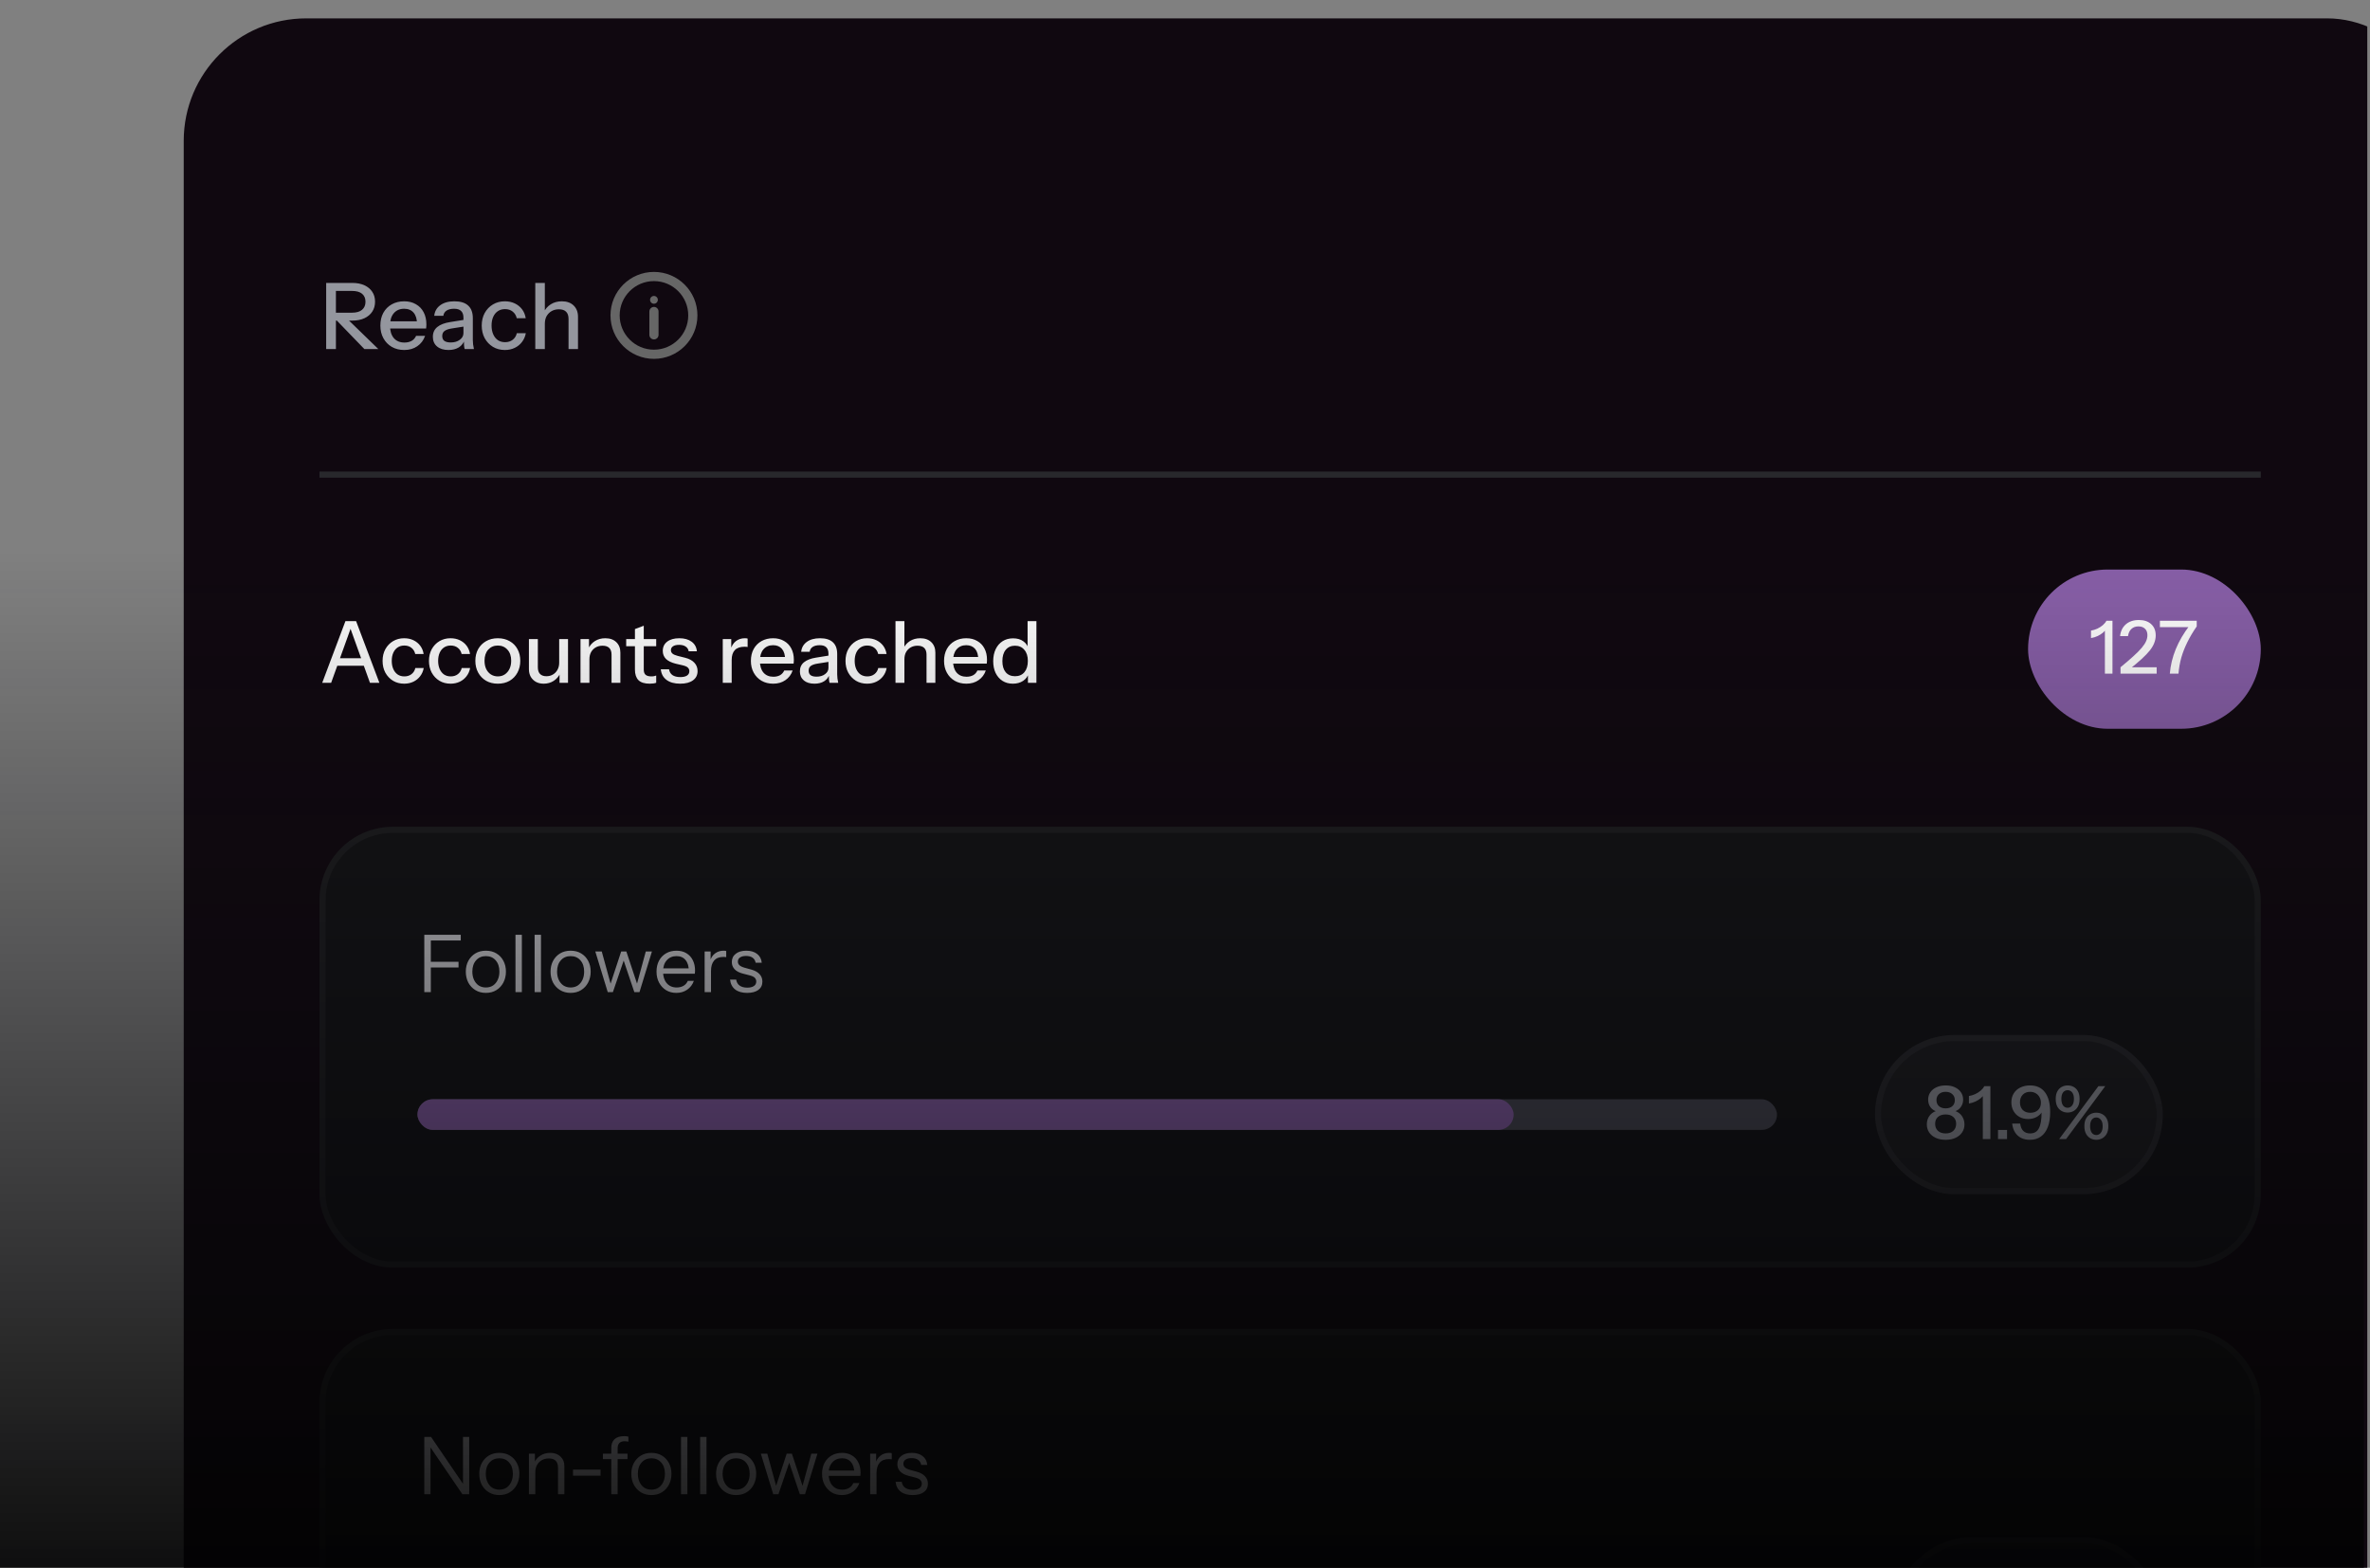 <svg width="387" height="256" viewBox="0 0 387 256" fill="none" xmlns="http://www.w3.org/2000/svg">
<rect x="0" y="0" width="387" height="256" fill="#808080" stroke="none"/>
<g clip-path="url(#clip0_613_1124)">
<g clip-path="url(#clip1_613_1124)">
<rect x="30" y="3" width="370" height="315" rx="20" fill="#100810"/>
<path d="M53.261 57V46.2H57.522C58.301 46.2 58.967 46.33 59.517 46.59C60.066 46.84 60.492 47.195 60.791 47.655C61.092 48.105 61.242 48.64 61.242 49.26C61.242 49.88 61.092 50.42 60.791 50.88C60.492 51.34 60.066 51.7 59.517 51.96C58.967 52.22 58.301 52.35 57.522 52.35H54.462V51.06H57.477C58.197 51.06 58.742 50.905 59.111 50.595C59.492 50.275 59.681 49.835 59.681 49.275C59.681 48.715 59.496 48.28 59.127 47.97C58.757 47.66 58.206 47.505 57.477 47.505H54.852V57H53.261ZM59.502 57L54.236 51.555H56.172L61.782 57H59.502ZM66.01 57.15C65.24 57.15 64.56 56.98 63.97 56.64C63.39 56.3 62.935 55.83 62.605 55.23C62.275 54.63 62.11 53.94 62.11 53.16C62.11 52.37 62.27 51.68 62.59 51.09C62.92 50.49 63.38 50.025 63.97 49.695C64.56 49.365 65.235 49.2 65.995 49.2C66.735 49.2 67.375 49.36 67.915 49.68C68.465 49.99 68.885 50.425 69.175 50.985C69.475 51.545 69.625 52.21 69.625 52.98C69.625 53.1 69.62 53.215 69.61 53.325C69.61 53.425 69.6 53.53 69.58 53.64H63.16V52.47H68.485L68.095 52.935C68.095 52.115 67.91 51.49 67.54 51.06C67.17 50.63 66.655 50.415 65.995 50.415C65.285 50.415 64.72 50.66 64.3 51.15C63.89 51.63 63.685 52.3 63.685 53.16C63.685 54.03 63.89 54.71 64.3 55.2C64.72 55.69 65.3 55.935 66.04 55.935C66.49 55.935 66.88 55.845 67.21 55.665C67.54 55.475 67.785 55.2 67.945 54.84H69.415C69.165 55.56 68.74 56.125 68.14 56.535C67.55 56.945 66.84 57.15 66.01 57.15ZM75.873 57C75.823 56.81 75.788 56.6 75.768 56.37C75.758 56.14 75.753 55.86 75.753 55.53H75.678V51.885C75.678 51.395 75.553 51.03 75.303 50.79C75.063 50.54 74.678 50.415 74.148 50.415C73.638 50.415 73.228 50.515 72.918 50.715C72.618 50.915 72.443 51.2 72.393 51.57H70.908C70.978 50.85 71.303 50.275 71.883 49.845C72.463 49.415 73.238 49.2 74.208 49.2C75.208 49.2 75.958 49.435 76.458 49.905C76.958 50.365 77.208 51.045 77.208 51.945V55.53C77.208 55.76 77.223 55.995 77.253 56.235C77.283 56.475 77.328 56.73 77.388 57H75.873ZM73.233 57.15C72.453 57.15 71.833 56.96 71.373 56.58C70.913 56.19 70.683 55.665 70.683 55.005C70.683 54.325 70.923 53.79 71.403 53.4C71.893 53 72.593 52.73 73.503 52.59L76.023 52.185V53.28L73.743 53.64C73.233 53.72 72.848 53.855 72.588 54.045C72.338 54.235 72.213 54.51 72.213 54.87C72.213 55.22 72.328 55.485 72.558 55.665C72.798 55.835 73.143 55.92 73.593 55.92C74.193 55.92 74.688 55.775 75.078 55.485C75.478 55.195 75.678 54.83 75.678 54.39L75.873 55.5C75.693 56.03 75.373 56.44 74.913 56.73C74.453 57.01 73.893 57.15 73.233 57.15ZM82.442 57.15C81.713 57.15 81.062 56.98 80.493 56.64C79.922 56.29 79.472 55.815 79.142 55.215C78.823 54.615 78.662 53.93 78.662 53.16C78.662 52.39 78.823 51.71 79.142 51.12C79.472 50.52 79.922 50.05 80.493 49.71C81.062 49.37 81.707 49.2 82.427 49.2C83.037 49.2 83.582 49.315 84.062 49.545C84.543 49.775 84.938 50.095 85.248 50.505C85.558 50.915 85.757 51.4 85.847 51.96H84.377C84.278 51.51 84.058 51.15 83.718 50.88C83.388 50.61 82.968 50.475 82.457 50.475C82.017 50.475 81.632 50.585 81.302 50.805C80.972 51.025 80.718 51.335 80.537 51.735C80.358 52.135 80.267 52.61 80.267 53.16C80.267 53.7 80.358 54.175 80.537 54.585C80.718 54.995 80.972 55.315 81.302 55.545C81.632 55.765 82.022 55.875 82.472 55.875C82.963 55.875 83.377 55.745 83.718 55.485C84.067 55.215 84.293 54.855 84.392 54.405H85.862C85.763 54.955 85.552 55.435 85.233 55.845C84.922 56.255 84.528 56.575 84.047 56.805C83.567 57.035 83.032 57.15 82.442 57.15ZM87.407 57V46.2H88.967V57H87.407ZM92.837 57V52.08C92.837 51.55 92.702 51.155 92.432 50.895C92.172 50.635 91.782 50.505 91.262 50.505C90.812 50.505 90.412 50.605 90.062 50.805C89.722 51.005 89.452 51.28 89.252 51.63C89.062 51.98 88.967 52.395 88.967 52.875L88.772 51.045C89.022 50.475 89.407 50.025 89.927 49.695C90.447 49.365 91.052 49.2 91.742 49.2C92.562 49.2 93.207 49.43 93.677 49.89C94.147 50.35 94.382 50.96 94.382 51.72V57H92.837Z" fill="#94969E"/>
<g clip-path="url(#clip2_613_1124)">
<path d="M106.785 57.849C110.291 57.849 113.134 55.006 113.134 51.5C113.134 47.993 110.291 45.151 106.785 45.151C103.279 45.151 100.436 47.993 100.436 51.5C100.436 55.006 103.279 57.849 106.785 57.849Z" stroke="#666666" stroke-width="1.5"/>
<path d="M106.786 54.675V50.865" stroke="#666666" stroke-width="1.5" stroke-linecap="round"/>
<path d="M106.785 48.326C107.135 48.326 107.419 48.61 107.419 48.961C107.419 49.311 107.135 49.595 106.785 49.595C106.434 49.595 106.15 49.311 106.15 48.961C106.15 48.61 106.434 48.326 106.785 48.326Z" fill="#666666"/>
</g>
<line x1="52.166" y1="77.5" x2="369.167" y2="77.5" stroke="#28282C"/>
<path d="M52.614 111.5L56.408 101.42H57.697L54.071 111.5H52.614ZM60.413 111.5L56.786 101.42H58.145L61.953 111.5H60.413ZM54.532 107.482H59.937V108.714H54.532V107.482ZM66 111.64C65.319 111.64 64.712 111.481 64.18 111.164C63.648 110.837 63.228 110.394 62.92 109.834C62.622 109.274 62.472 108.635 62.472 107.916C62.472 107.197 62.622 106.563 62.92 106.012C63.228 105.452 63.648 105.013 64.18 104.696C64.712 104.379 65.314 104.22 65.986 104.22C66.556 104.22 67.064 104.327 67.512 104.542C67.96 104.757 68.329 105.055 68.618 105.438C68.908 105.821 69.094 106.273 69.178 106.796H67.806C67.713 106.376 67.508 106.04 67.19 105.788C66.882 105.536 66.49 105.41 66.014 105.41C65.604 105.41 65.244 105.513 64.936 105.718C64.628 105.923 64.39 106.213 64.222 106.586C64.054 106.959 63.97 107.403 63.97 107.916C63.97 108.42 64.054 108.863 64.222 109.246C64.39 109.629 64.628 109.927 64.936 110.142C65.244 110.347 65.608 110.45 66.028 110.45C66.486 110.45 66.873 110.329 67.19 110.086C67.517 109.834 67.727 109.498 67.82 109.078H69.192C69.099 109.591 68.903 110.039 68.604 110.422C68.315 110.805 67.946 111.103 67.498 111.318C67.05 111.533 66.551 111.64 66 111.64ZM73.575 111.64C72.893 111.64 72.287 111.481 71.754 111.164C71.222 110.837 70.802 110.394 70.495 109.834C70.196 109.274 70.046 108.635 70.046 107.916C70.046 107.197 70.196 106.563 70.495 106.012C70.802 105.452 71.222 105.013 71.754 104.696C72.287 104.379 72.888 104.22 73.561 104.22C74.13 104.22 74.638 104.327 75.087 104.542C75.534 104.757 75.903 105.055 76.192 105.438C76.482 105.821 76.668 106.273 76.752 106.796H75.38C75.287 106.376 75.082 106.04 74.764 105.788C74.457 105.536 74.064 105.41 73.588 105.41C73.178 105.41 72.819 105.513 72.51 105.718C72.203 105.923 71.965 106.213 71.796 106.586C71.629 106.959 71.544 107.403 71.544 107.916C71.544 108.42 71.629 108.863 71.796 109.246C71.965 109.629 72.203 109.927 72.51 110.142C72.819 110.347 73.183 110.45 73.603 110.45C74.06 110.45 74.447 110.329 74.764 110.086C75.091 109.834 75.301 109.498 75.394 109.078H76.766C76.673 109.591 76.477 110.039 76.178 110.422C75.889 110.805 75.52 111.103 75.073 111.318C74.624 111.533 74.125 111.64 73.575 111.64ZM81.289 111.64C80.561 111.64 79.921 111.481 79.371 111.164C78.82 110.837 78.391 110.394 78.083 109.834C77.775 109.265 77.621 108.621 77.621 107.902C77.621 107.174 77.775 106.535 78.083 105.984C78.4 105.433 78.829 105.004 79.371 104.696C79.921 104.379 80.561 104.22 81.289 104.22C82.026 104.22 82.67 104.379 83.221 104.696C83.771 105.004 84.196 105.433 84.495 105.984C84.803 106.535 84.957 107.174 84.957 107.902C84.957 108.621 84.803 109.265 84.495 109.834C84.196 110.394 83.771 110.837 83.221 111.164C82.67 111.481 82.026 111.64 81.289 111.64ZM81.289 110.45C81.727 110.45 82.105 110.343 82.423 110.128C82.749 109.913 83.006 109.615 83.193 109.232C83.379 108.849 83.473 108.401 83.473 107.888C83.473 107.123 83.267 106.521 82.857 106.082C82.455 105.634 81.933 105.41 81.289 105.41C80.654 105.41 80.131 105.634 79.721 106.082C79.319 106.53 79.119 107.132 79.119 107.888C79.119 108.401 79.207 108.849 79.385 109.232C79.571 109.615 79.828 109.913 80.155 110.128C80.491 110.343 80.869 110.45 81.289 110.45ZM88.776 111.64C88.3 111.64 87.88 111.542 87.516 111.346C87.152 111.141 86.868 110.861 86.662 110.506C86.466 110.151 86.368 109.745 86.368 109.288V104.36H87.824V108.952C87.824 109.447 87.945 109.815 88.188 110.058C88.431 110.301 88.776 110.422 89.224 110.422C89.626 110.422 89.98 110.329 90.288 110.142C90.606 109.955 90.853 109.699 91.03 109.372C91.217 109.036 91.31 108.649 91.31 108.21L91.492 109.918C91.259 110.441 90.9 110.861 90.414 111.178C89.938 111.486 89.392 111.64 88.776 111.64ZM91.366 111.5V109.82H91.31V104.36H92.752V111.5H91.366ZM94.792 111.5V104.36H96.178V106.04H96.248V111.5H94.792ZM99.86 111.5V106.908C99.86 106.413 99.734 106.045 99.482 105.802C99.239 105.559 98.875 105.438 98.39 105.438C97.97 105.438 97.597 105.531 97.27 105.718C96.953 105.905 96.701 106.161 96.514 106.488C96.337 106.815 96.248 107.202 96.248 107.65L96.066 105.942C96.299 105.41 96.659 104.99 97.144 104.682C97.629 104.374 98.194 104.22 98.838 104.22C99.603 104.22 100.205 104.435 100.644 104.864C101.083 105.293 101.302 105.863 101.302 106.572V111.5H99.86ZM106.088 111.64C105.257 111.64 104.646 111.449 104.254 111.066C103.871 110.674 103.68 110.1 103.68 109.344V102.722L105.122 102.176V109.358C105.122 109.731 105.22 110.007 105.416 110.184C105.612 110.361 105.929 110.45 106.368 110.45C106.536 110.45 106.685 110.436 106.816 110.408C106.946 110.38 107.058 110.347 107.152 110.31V111.486C107.049 111.533 106.904 111.57 106.718 111.598C106.531 111.626 106.321 111.64 106.088 111.64ZM102.252 105.522V104.36H107.152V105.522H102.252ZM111.067 111.64C110.134 111.64 109.392 111.435 108.841 111.024C108.291 110.613 107.978 110.035 107.903 109.288H109.247C109.313 109.699 109.499 110.016 109.807 110.24C110.125 110.455 110.554 110.562 111.095 110.562C111.571 110.562 111.935 110.478 112.187 110.31C112.439 110.142 112.565 109.904 112.565 109.596C112.565 109.372 112.491 109.185 112.341 109.036C112.201 108.877 111.921 108.747 111.501 108.644L110.353 108.378C109.635 108.201 109.098 107.939 108.743 107.594C108.398 107.239 108.225 106.805 108.225 106.292C108.225 105.648 108.463 105.144 108.939 104.78C109.425 104.407 110.087 104.22 110.927 104.22C111.758 104.22 112.425 104.407 112.929 104.78C113.443 105.153 113.732 105.676 113.797 106.348H112.453C112.397 106.012 112.234 105.755 111.963 105.578C111.702 105.391 111.343 105.298 110.885 105.298C110.456 105.298 110.125 105.377 109.891 105.536C109.667 105.685 109.555 105.895 109.555 106.166C109.555 106.39 109.639 106.577 109.807 106.726C109.985 106.875 110.274 107.001 110.675 107.104L111.851 107.398C112.533 107.566 113.046 107.841 113.391 108.224C113.737 108.597 113.909 109.05 113.909 109.582C113.909 110.226 113.657 110.73 113.153 111.094C112.659 111.458 111.963 111.64 111.067 111.64ZM118.021 111.5V104.36H119.407V106.138H119.477V111.5H118.021ZM119.477 107.776L119.295 106.082C119.463 105.475 119.752 105.013 120.163 104.696C120.573 104.379 121.063 104.22 121.633 104.22C121.847 104.22 121.997 104.239 122.081 104.276V105.648C122.034 105.629 121.969 105.62 121.885 105.62C121.801 105.611 121.698 105.606 121.577 105.606C120.877 105.606 120.349 105.788 119.995 106.152C119.649 106.516 119.477 107.057 119.477 107.776ZM126.255 111.64C125.536 111.64 124.901 111.481 124.351 111.164C123.809 110.847 123.385 110.408 123.077 109.848C122.769 109.288 122.615 108.644 122.615 107.916C122.615 107.179 122.764 106.535 123.063 105.984C123.371 105.424 123.8 104.99 124.351 104.682C124.901 104.374 125.531 104.22 126.241 104.22C126.931 104.22 127.529 104.369 128.033 104.668C128.546 104.957 128.938 105.363 129.209 105.886C129.489 106.409 129.629 107.029 129.629 107.748C129.629 107.86 129.624 107.967 129.615 108.07C129.615 108.163 129.605 108.261 129.587 108.364H123.595V107.272H128.565L128.201 107.706C128.201 106.941 128.028 106.357 127.683 105.956C127.337 105.555 126.857 105.354 126.241 105.354C125.578 105.354 125.051 105.583 124.659 106.04C124.276 106.488 124.085 107.113 124.085 107.916C124.085 108.728 124.276 109.363 124.659 109.82C125.051 110.277 125.592 110.506 126.283 110.506C126.703 110.506 127.067 110.422 127.375 110.254C127.683 110.077 127.911 109.82 128.061 109.484H129.433C129.199 110.156 128.803 110.683 128.243 111.066C127.692 111.449 127.029 111.64 126.255 111.64ZM135.46 111.5C135.413 111.323 135.381 111.127 135.362 110.912C135.353 110.697 135.348 110.436 135.348 110.128H135.278V106.726C135.278 106.269 135.161 105.928 134.928 105.704C134.704 105.471 134.345 105.354 133.85 105.354C133.374 105.354 132.991 105.447 132.702 105.634C132.422 105.821 132.259 106.087 132.212 106.432H130.826C130.891 105.76 131.195 105.223 131.736 104.822C132.277 104.421 133.001 104.22 133.906 104.22C134.839 104.22 135.539 104.439 136.006 104.878C136.473 105.307 136.706 105.942 136.706 106.782V110.128C136.706 110.343 136.72 110.562 136.748 110.786C136.776 111.01 136.818 111.248 136.874 111.5H135.46ZM132.996 111.64C132.268 111.64 131.689 111.463 131.26 111.108C130.831 110.744 130.616 110.254 130.616 109.638C130.616 109.003 130.84 108.504 131.288 108.14C131.745 107.767 132.399 107.515 133.248 107.384L135.6 107.006V108.028L133.472 108.364C132.996 108.439 132.637 108.565 132.394 108.742C132.161 108.919 132.044 109.176 132.044 109.512C132.044 109.839 132.151 110.086 132.366 110.254C132.59 110.413 132.912 110.492 133.332 110.492C133.892 110.492 134.354 110.357 134.718 110.086C135.091 109.815 135.278 109.475 135.278 109.064L135.46 110.1C135.292 110.595 134.993 110.977 134.564 111.248C134.135 111.509 133.612 111.64 132.996 111.64ZM141.592 111.64C140.911 111.64 140.304 111.481 139.772 111.164C139.24 110.837 138.82 110.394 138.512 109.834C138.213 109.274 138.064 108.635 138.064 107.916C138.064 107.197 138.213 106.563 138.512 106.012C138.82 105.452 139.24 105.013 139.772 104.696C140.304 104.379 140.906 104.22 141.578 104.22C142.147 104.22 142.656 104.327 143.104 104.542C143.552 104.757 143.921 105.055 144.21 105.438C144.499 105.821 144.686 106.273 144.77 106.796H143.398C143.305 106.376 143.099 106.04 142.782 105.788C142.474 105.536 142.082 105.41 141.606 105.41C141.195 105.41 140.836 105.513 140.528 105.718C140.22 105.923 139.982 106.213 139.814 106.586C139.646 106.959 139.562 107.403 139.562 107.916C139.562 108.42 139.646 108.863 139.814 109.246C139.982 109.629 140.22 109.927 140.528 110.142C140.836 110.347 141.2 110.45 141.62 110.45C142.077 110.45 142.465 110.329 142.782 110.086C143.109 109.834 143.319 109.498 143.412 109.078H144.784C144.691 109.591 144.495 110.039 144.196 110.422C143.907 110.805 143.538 111.103 143.09 111.318C142.642 111.533 142.143 111.64 141.592 111.64ZM146.226 111.5V101.42H147.682V111.5H146.226ZM151.294 111.5V106.908C151.294 106.413 151.168 106.045 150.916 105.802C150.673 105.559 150.309 105.438 149.824 105.438C149.404 105.438 149.03 105.531 148.704 105.718C148.386 105.905 148.134 106.161 147.948 106.488C147.77 106.815 147.682 107.202 147.682 107.65L147.5 105.942C147.733 105.41 148.092 104.99 148.578 104.682C149.063 104.374 149.628 104.22 150.272 104.22C151.037 104.22 151.639 104.435 152.078 104.864C152.516 105.293 152.736 105.863 152.736 106.572V111.5H151.294ZM157.796 111.64C157.077 111.64 156.443 111.481 155.892 111.164C155.351 110.847 154.926 110.408 154.618 109.848C154.31 109.288 154.156 108.644 154.156 107.916C154.156 107.179 154.305 106.535 154.604 105.984C154.912 105.424 155.341 104.99 155.892 104.682C156.443 104.374 157.073 104.22 157.782 104.22C158.473 104.22 159.07 104.369 159.574 104.668C160.087 104.957 160.479 105.363 160.75 105.886C161.03 106.409 161.17 107.029 161.17 107.748C161.17 107.86 161.165 107.967 161.156 108.07C161.156 108.163 161.147 108.261 161.128 108.364H155.136V107.272H160.106L159.742 107.706C159.742 106.941 159.569 106.357 159.224 105.956C158.879 105.555 158.398 105.354 157.782 105.354C157.119 105.354 156.592 105.583 156.2 106.04C155.817 106.488 155.626 107.113 155.626 107.916C155.626 108.728 155.817 109.363 156.2 109.82C156.592 110.277 157.133 110.506 157.824 110.506C158.244 110.506 158.608 110.422 158.916 110.254C159.224 110.077 159.453 109.82 159.602 109.484H160.974C160.741 110.156 160.344 110.683 159.784 111.066C159.233 111.449 158.571 111.64 157.796 111.64ZM167.852 111.5V109.862L167.992 109.904C167.843 110.436 167.535 110.861 167.068 111.178C166.602 111.486 166.042 111.64 165.388 111.64C164.744 111.64 164.18 111.486 163.694 111.178C163.218 110.87 162.845 110.441 162.574 109.89C162.313 109.339 162.182 108.695 162.182 107.958C162.182 107.211 162.318 106.558 162.588 105.998C162.859 105.438 163.237 105.004 163.722 104.696C164.208 104.388 164.777 104.234 165.43 104.234C166.112 104.234 166.672 104.397 167.11 104.724C167.558 105.041 167.852 105.489 167.992 106.068L167.796 106.096V101.42H169.238V111.5H167.852ZM165.752 110.422C166.396 110.422 166.905 110.203 167.278 109.764C167.652 109.316 167.838 108.7 167.838 107.916C167.838 107.151 167.647 106.549 167.264 106.11C166.891 105.662 166.382 105.438 165.738 105.438C165.104 105.438 164.6 105.662 164.226 106.11C163.862 106.549 163.68 107.165 163.68 107.958C163.68 108.733 163.862 109.339 164.226 109.778C164.6 110.207 165.108 110.422 165.752 110.422Z" fill="white"/>
<rect x="331.167" y="93" width="38" height="26" rx="13" fill="#885FA8"/>
<path d="M343.711 110V102.548L343.939 102.644C343.835 102.868 343.655 103.088 343.399 103.304C343.143 103.52 342.847 103.708 342.511 103.868C342.175 104.02 341.819 104.128 341.443 104.192V102.968C341.795 102.912 342.139 102.808 342.475 102.656C342.811 102.496 343.111 102.304 343.375 102.08C343.639 101.848 343.835 101.608 343.963 101.36H344.947V110H343.711ZM346.262 110V108.956C347.102 108.268 347.802 107.668 348.362 107.156C348.93 106.644 349.382 106.188 349.718 105.788C350.054 105.388 350.294 105.024 350.438 104.696C350.582 104.368 350.654 104.04 350.654 103.712C350.654 103.264 350.522 102.916 350.258 102.668C350.002 102.412 349.646 102.284 349.19 102.284C348.718 102.284 348.334 102.424 348.038 102.704C347.742 102.976 347.558 103.364 347.486 103.868H346.19C346.27 103.076 346.578 102.44 347.114 101.96C347.658 101.48 348.374 101.24 349.262 101.24C350.11 101.24 350.778 101.464 351.266 101.912C351.762 102.36 352.01 102.976 352.01 103.76C352.01 104.16 351.934 104.56 351.782 104.96C351.638 105.352 351.398 105.764 351.062 106.196C350.726 106.62 350.274 107.092 349.706 107.612C349.146 108.124 348.45 108.708 347.618 109.364L347.318 108.956H352.166V110H346.262ZM354.313 110C354.425 108.64 354.749 107.304 355.285 105.992C355.821 104.68 356.581 103.384 357.565 102.104L357.601 102.404H352.693V101.36H358.705V102.284C358.097 103.164 357.585 104.028 357.169 104.876C356.753 105.716 356.425 106.556 356.185 107.396C355.953 108.236 355.801 109.104 355.729 110H354.313Z" fill="white"/>
<rect x="52.666" y="135.5" width="316" height="71" rx="11.5" fill="#131316"/>
<rect x="52.666" y="135.5" width="316" height="71" rx="11.5" stroke="#1D1D20"/>
<path d="M69.284 162V152.64H70.35V162H69.284ZM69.831 157.983V157.047H74.874V157.983H69.831ZM69.831 153.576V152.64H75.239V153.576H69.831ZM79.338 162.13C78.689 162.13 78.117 161.978 77.623 161.675C77.129 161.372 76.743 160.96 76.466 160.44C76.197 159.911 76.062 159.318 76.062 158.659C76.062 157.992 76.201 157.402 76.478 156.891C76.756 156.38 77.137 155.977 77.623 155.682C78.117 155.387 78.689 155.24 79.338 155.24C79.997 155.24 80.569 155.387 81.055 155.682C81.549 155.977 81.93 156.38 82.198 156.891C82.476 157.402 82.615 157.992 82.615 158.659C82.615 159.318 82.476 159.911 82.198 160.44C81.93 160.96 81.549 161.372 81.055 161.675C80.569 161.978 79.997 162.13 79.338 162.13ZM79.338 161.246C79.789 161.246 80.179 161.138 80.508 160.921C80.838 160.696 81.094 160.388 81.275 159.998C81.457 159.608 81.549 159.157 81.549 158.646C81.549 157.883 81.345 157.272 80.938 156.813C80.539 156.354 80.006 156.124 79.338 156.124C78.68 156.124 78.147 156.354 77.74 156.813C77.332 157.272 77.129 157.883 77.129 158.646C77.129 159.157 77.219 159.608 77.401 159.998C77.584 160.388 77.839 160.696 78.168 160.921C78.507 161.138 78.897 161.246 79.338 161.246ZM84.174 162V152.64H85.214V162H84.174ZM87.297 162V152.64H88.337V162H87.297ZM93.176 162.13C92.526 162.13 91.954 161.978 91.46 161.675C90.966 161.372 90.581 160.96 90.303 160.44C90.035 159.911 89.9 159.318 89.9 158.659C89.9 157.992 90.039 157.402 90.316 156.891C90.594 156.38 90.975 155.977 91.46 155.682C91.954 155.387 92.526 155.24 93.176 155.24C93.835 155.24 94.407 155.387 94.892 155.682C95.386 155.977 95.768 156.38 96.036 156.891C96.314 157.402 96.452 157.992 96.452 158.659C96.452 159.318 96.314 159.911 96.036 160.44C95.768 160.96 95.386 161.372 94.892 161.675C94.407 161.978 93.835 162.13 93.176 162.13ZM93.176 161.246C93.627 161.246 94.017 161.138 94.346 160.921C94.676 160.696 94.931 160.388 95.113 159.998C95.295 159.608 95.386 159.157 95.386 158.646C95.386 157.883 95.183 157.272 94.775 156.813C94.377 156.354 93.844 156.124 93.176 156.124C92.518 156.124 91.985 156.354 91.577 156.813C91.17 157.272 90.966 157.883 90.966 158.646C90.966 159.157 91.057 159.608 91.239 159.998C91.421 160.388 91.677 160.696 92.006 160.921C92.344 161.138 92.734 161.246 93.176 161.246ZM99.237 162L97.209 155.37H98.262L99.822 161.051H99.562L101.434 155.37H102.279L104.164 161.051H103.904L105.451 155.37H106.452L104.424 162H103.579L101.707 156.449H101.98L100.082 162H99.237ZM110.441 162.13C109.808 162.13 109.249 161.983 108.764 161.688C108.279 161.385 107.897 160.973 107.62 160.453C107.343 159.933 107.204 159.335 107.204 158.659C107.204 157.983 107.338 157.389 107.607 156.878C107.884 156.358 108.27 155.955 108.764 155.669C109.258 155.383 109.826 155.24 110.467 155.24C111.082 155.24 111.615 155.374 112.066 155.643C112.525 155.912 112.876 156.289 113.119 156.774C113.37 157.259 113.496 157.831 113.496 158.49C113.496 158.577 113.492 158.659 113.483 158.737C113.483 158.815 113.474 158.902 113.457 158.997H107.984V158.126H112.82L112.482 158.607C112.482 157.81 112.304 157.199 111.949 156.774C111.602 156.341 111.108 156.124 110.467 156.124C109.808 156.124 109.275 156.354 108.868 156.813C108.469 157.264 108.27 157.875 108.27 158.646C108.27 159.435 108.469 160.067 108.868 160.544C109.275 161.012 109.817 161.246 110.493 161.246C110.918 161.246 111.29 161.155 111.611 160.973C111.932 160.782 112.166 160.514 112.313 160.167H113.301C113.084 160.774 112.72 161.255 112.209 161.61C111.706 161.957 111.117 162.13 110.441 162.13ZM115.062 162V155.37H116.037V157.06H116.102V162H115.062ZM116.102 158.542L115.933 156.969C116.089 156.406 116.366 155.977 116.765 155.682C117.164 155.387 117.623 155.24 118.143 155.24C118.36 155.24 118.507 155.257 118.585 155.292V156.293C118.542 156.276 118.481 156.267 118.403 156.267C118.325 156.258 118.23 156.254 118.117 156.254C117.458 156.254 116.956 156.453 116.609 156.852C116.271 157.242 116.102 157.805 116.102 158.542ZM121.996 162.13C121.181 162.13 120.531 161.944 120.046 161.571C119.56 161.19 119.283 160.652 119.214 159.959H120.215C120.275 160.384 120.462 160.709 120.774 160.934C121.086 161.159 121.502 161.272 122.022 161.272C122.481 161.272 122.841 161.185 123.101 161.012C123.361 160.839 123.491 160.592 123.491 160.271C123.491 160.046 123.417 159.851 123.27 159.686C123.122 159.513 122.828 159.37 122.386 159.257L121.32 158.984C120.713 158.828 120.258 158.59 119.955 158.269C119.651 157.94 119.5 157.55 119.5 157.099C119.5 156.527 119.712 156.076 120.137 155.747C120.561 155.409 121.138 155.24 121.866 155.24C122.585 155.24 123.17 155.413 123.621 155.76C124.071 156.107 124.327 156.588 124.388 157.203H123.387C123.326 156.848 123.161 156.575 122.893 156.384C122.624 156.193 122.269 156.098 121.827 156.098C121.402 156.098 121.073 156.18 120.839 156.345C120.605 156.501 120.488 156.726 120.488 157.021C120.488 157.246 120.57 157.441 120.735 157.606C120.908 157.771 121.194 157.909 121.593 158.022L122.633 158.308C123.248 158.473 123.712 158.724 124.024 159.062C124.336 159.4 124.492 159.807 124.492 160.284C124.492 160.865 124.271 161.32 123.829 161.649C123.387 161.97 122.776 162.13 121.996 162.13Z" fill="#CACACE"/>
<rect x="68.166" y="179.5" width="222" height="5" rx="2.5" fill="#474752"/>
<rect x="68.166" y="179.5" width="179" height="5" rx="2.5" fill="#885FA8"/>
<rect x="306.667" y="169.5" width="46" height="25" rx="12.5" fill="#1D1D20"/>
<rect x="306.667" y="169.5" width="46" height="25" rx="12.5" stroke="#28282C"/>
<path d="M317.707 186.12C317.083 186.12 316.539 186.012 316.075 185.796C315.619 185.58 315.263 185.284 315.007 184.908C314.759 184.524 314.635 184.092 314.635 183.612C314.635 183.18 314.727 182.792 314.911 182.448C315.103 182.104 315.363 181.832 315.691 181.632C316.027 181.424 316.399 181.32 316.807 181.32L316.891 181.572C316.483 181.572 316.127 181.488 315.823 181.32C315.519 181.144 315.279 180.904 315.103 180.6C314.935 180.288 314.851 179.94 314.851 179.556C314.851 179.1 314.971 178.7 315.211 178.356C315.451 178.004 315.783 177.732 316.207 177.54C316.639 177.34 317.143 177.24 317.719 177.24C318.287 177.24 318.783 177.34 319.207 177.54C319.631 177.732 319.963 178.004 320.203 178.356C320.443 178.7 320.563 179.1 320.563 179.556C320.563 179.94 320.475 180.284 320.299 180.588C320.131 180.892 319.895 181.132 319.591 181.308C319.287 181.484 318.927 181.572 318.511 181.572L318.607 181.32C319.023 181.32 319.395 181.424 319.723 181.632C320.051 181.832 320.307 182.104 320.491 182.448C320.683 182.792 320.779 183.184 320.779 183.624C320.779 184.104 320.651 184.532 320.395 184.908C320.147 185.284 319.791 185.58 319.327 185.796C318.871 186.012 318.331 186.12 317.707 186.12ZM317.707 185.076C318.235 185.076 318.651 184.936 318.955 184.656C319.267 184.368 319.423 183.984 319.423 183.504C319.423 183.032 319.267 182.66 318.955 182.388C318.651 182.116 318.235 181.98 317.707 181.98C317.179 181.98 316.759 182.116 316.447 182.388C316.143 182.66 315.991 183.032 315.991 183.504C315.991 183.984 316.143 184.368 316.447 184.656C316.759 184.936 317.179 185.076 317.707 185.076ZM317.707 180.984C318.171 180.984 318.535 180.864 318.799 180.624C319.071 180.384 319.207 180.06 319.207 179.652C319.207 179.236 319.067 178.904 318.787 178.656C318.515 178.408 318.155 178.284 317.707 178.284C317.251 178.284 316.887 178.408 316.615 178.656C316.343 178.904 316.207 179.236 316.207 179.652C316.207 180.06 316.343 180.384 316.615 180.624C316.887 180.864 317.251 180.984 317.707 180.984ZM323.777 186V178.548L324.005 178.644C323.901 178.868 323.721 179.088 323.465 179.304C323.209 179.52 322.913 179.708 322.577 179.868C322.241 180.02 321.885 180.128 321.509 180.192V178.968C321.861 178.912 322.205 178.808 322.541 178.656C322.877 178.496 323.177 178.304 323.441 178.08C323.705 177.848 323.901 177.608 324.029 177.36H325.013V186H323.777ZM326.257 186V184.512H327.733V186H326.257ZM331.463 186.12C330.919 186.12 330.439 186.016 330.023 185.808C329.615 185.6 329.287 185.3 329.039 184.908C328.791 184.516 328.635 184.036 328.571 183.468H329.879C329.951 184.028 330.127 184.436 330.407 184.692C330.687 184.948 331.051 185.076 331.499 185.076C331.835 185.076 332.119 185.008 332.351 184.872C332.591 184.736 332.783 184.528 332.927 184.248C333.079 183.968 333.191 183.612 333.263 183.18C333.335 182.74 333.371 182.216 333.371 181.608V180.828L333.719 180.852C333.639 181.228 333.479 181.56 333.239 181.848C332.999 182.128 332.699 182.344 332.339 182.496C331.987 182.648 331.595 182.724 331.163 182.724C330.627 182.724 330.155 182.608 329.747 182.376C329.339 182.144 329.019 181.824 328.787 181.416C328.555 181 328.439 180.528 328.439 180C328.439 179.44 328.567 178.956 328.823 178.548C329.079 178.132 329.435 177.812 329.891 177.588C330.355 177.356 330.887 177.24 331.487 177.24C332.551 177.24 333.363 177.612 333.923 178.356C334.491 179.1 334.775 180.184 334.775 181.608C334.775 182.56 334.643 183.376 334.379 184.056C334.123 184.728 333.747 185.24 333.251 185.592C332.763 185.944 332.167 186.12 331.463 186.12ZM331.535 181.704C332.055 181.704 332.471 181.56 332.783 181.272C333.103 180.984 333.263 180.584 333.263 180.072C333.263 179.728 333.187 179.424 333.035 179.16C332.891 178.888 332.687 178.676 332.423 178.524C332.159 178.364 331.851 178.284 331.499 178.284C330.995 178.284 330.591 178.444 330.287 178.764C329.991 179.076 329.843 179.492 329.843 180.012C329.843 180.516 329.991 180.924 330.287 181.236C330.583 181.548 330.999 181.704 331.535 181.704ZM336.244 186L342.652 177.36H343.768L337.372 186H336.244ZM342.304 186.12C341.968 186.12 341.652 186.04 341.356 185.88C341.06 185.72 340.82 185.476 340.636 185.148C340.452 184.82 340.36 184.404 340.36 183.9C340.36 183.396 340.448 182.984 340.624 182.664C340.808 182.336 341.048 182.092 341.344 181.932C341.64 181.772 341.96 181.692 342.304 181.692C342.664 181.692 342.992 181.772 343.288 181.932C343.592 182.092 343.832 182.336 344.008 182.664C344.184 182.984 344.272 183.396 344.272 183.9C344.272 184.404 344.18 184.82 343.996 185.148C343.812 185.476 343.568 185.72 343.264 185.88C342.968 186.04 342.648 186.12 342.304 186.12ZM342.304 185.34C342.608 185.34 342.856 185.216 343.048 184.968C343.248 184.712 343.348 184.352 343.348 183.888C343.348 183.432 343.248 183.084 343.048 182.844C342.856 182.596 342.608 182.472 342.304 182.472C342 182.472 341.756 182.592 341.572 182.832C341.388 183.072 341.296 183.424 341.296 183.888C341.296 184.36 341.388 184.72 341.572 184.968C341.756 185.216 342 185.34 342.304 185.34ZM337.624 181.668C337.28 181.668 336.96 181.588 336.664 181.428C336.368 181.268 336.128 181.024 335.944 180.696C335.768 180.368 335.68 179.952 335.68 179.448C335.68 178.944 335.768 178.532 335.944 178.212C336.128 177.884 336.368 177.64 336.664 177.48C336.96 177.32 337.28 177.24 337.624 177.24C337.984 177.24 338.312 177.32 338.608 177.48C338.904 177.64 339.14 177.884 339.316 178.212C339.492 178.532 339.58 178.944 339.58 179.448C339.58 179.952 339.488 180.368 339.304 180.696C339.12 181.024 338.88 181.268 338.584 181.428C338.288 181.588 337.968 181.668 337.624 181.668ZM337.624 180.888C337.92 180.888 338.164 180.764 338.356 180.516C338.556 180.268 338.656 179.908 338.656 179.436C338.656 178.98 338.56 178.632 338.368 178.392C338.176 178.144 337.928 178.02 337.624 178.02C337.32 178.02 337.072 178.14 336.88 178.38C336.696 178.62 336.604 178.972 336.604 179.436C336.604 179.908 336.696 180.268 336.88 180.516C337.072 180.764 337.32 180.888 337.624 180.888Z" fill="#94969E"/>
<rect x="52.666" y="217.5" width="316" height="71" rx="11.5" fill="#131316"/>
<rect x="52.666" y="217.5" width="316" height="71" rx="11.5" stroke="#1D1D20"/>
<path d="M69.284 244V234.64H70.389L75.758 242.518L75.603 242.544V234.64H76.617V244H75.511L70.142 236.122L70.299 236.096V244H69.284ZM81.535 244.13C80.885 244.13 80.313 243.978 79.819 243.675C79.325 243.372 78.939 242.96 78.662 242.44C78.393 241.911 78.259 241.318 78.259 240.659C78.259 239.992 78.397 239.402 78.675 238.891C78.952 238.38 79.333 237.977 79.819 237.682C80.313 237.387 80.885 237.24 81.535 237.24C82.193 237.24 82.765 237.387 83.251 237.682C83.745 237.977 84.126 238.38 84.395 238.891C84.672 239.402 84.811 239.992 84.811 240.659C84.811 241.318 84.672 241.911 84.395 242.44C84.126 242.96 83.745 243.372 83.251 243.675C82.765 243.978 82.193 244.13 81.535 244.13ZM81.535 243.246C81.985 243.246 82.375 243.138 82.705 242.921C83.034 242.696 83.29 242.388 83.472 241.998C83.654 241.608 83.745 241.157 83.745 240.646C83.745 239.883 83.541 239.272 83.134 238.813C82.735 238.354 82.202 238.124 81.535 238.124C80.876 238.124 80.343 238.354 79.936 238.813C79.528 239.272 79.325 239.883 79.325 240.646C79.325 241.157 79.416 241.608 79.598 241.998C79.78 242.388 80.035 242.696 80.365 242.921C80.703 243.138 81.093 243.246 81.535 243.246ZM86.371 244V237.37H87.346V238.93H87.411V244H86.371ZM91.116 244V239.658C91.116 239.155 90.99 238.778 90.739 238.527C90.487 238.276 90.115 238.15 89.621 238.15C89.187 238.15 88.802 238.245 88.464 238.436C88.134 238.627 87.874 238.891 87.684 239.229C87.502 239.567 87.411 239.961 87.411 240.412L87.242 238.839C87.467 238.345 87.809 237.955 88.269 237.669C88.737 237.383 89.265 237.24 89.855 237.24C90.548 237.24 91.103 237.439 91.519 237.838C91.943 238.228 92.156 238.744 92.156 239.385V244H91.116ZM93.569 240.958V239.97H98.067V240.958H93.569ZM99.815 244V236.434C99.815 235.827 99.988 235.355 100.335 235.017C100.69 234.679 101.228 234.51 101.947 234.51C102.12 234.51 102.255 234.519 102.35 234.536C102.454 234.553 102.541 234.575 102.61 234.601V235.42C102.549 235.403 102.463 235.385 102.35 235.368C102.246 235.351 102.133 235.342 102.012 235.342C101.613 235.342 101.319 235.442 101.128 235.641C100.946 235.84 100.855 236.122 100.855 236.486V244H99.815ZM98.45 238.254V237.37H102.467V238.254H98.45ZM106.367 244.13C105.717 244.13 105.145 243.978 104.651 243.675C104.157 243.372 103.771 242.96 103.494 242.44C103.225 241.911 103.091 241.318 103.091 240.659C103.091 239.992 103.229 239.402 103.507 238.891C103.784 238.38 104.165 237.977 104.651 237.682C105.145 237.387 105.717 237.24 106.367 237.24C107.025 237.24 107.597 237.387 108.083 237.682C108.577 237.977 108.958 238.38 109.227 238.891C109.504 239.402 109.643 239.992 109.643 240.659C109.643 241.318 109.504 241.911 109.227 242.44C108.958 242.96 108.577 243.372 108.083 243.675C107.597 243.978 107.025 244.13 106.367 244.13ZM106.367 243.246C106.817 243.246 107.207 243.138 107.537 242.921C107.866 242.696 108.122 242.388 108.304 241.998C108.486 241.608 108.577 241.157 108.577 240.646C108.577 239.883 108.373 239.272 107.966 238.813C107.567 238.354 107.034 238.124 106.367 238.124C105.708 238.124 105.175 238.354 104.768 238.813C104.36 239.272 104.157 239.883 104.157 240.646C104.157 241.157 104.248 241.608 104.43 241.998C104.612 242.388 104.867 242.696 105.197 242.921C105.535 243.138 105.925 243.246 106.367 243.246ZM111.203 244V234.64H112.243V244H111.203ZM114.326 244V234.64H115.366V244H114.326ZM120.205 244.13C119.555 244.13 118.983 243.978 118.489 243.675C117.995 243.372 117.609 242.96 117.332 242.44C117.063 241.911 116.929 241.318 116.929 240.659C116.929 239.992 117.067 239.402 117.345 238.891C117.622 238.38 118.003 237.977 118.489 237.682C118.983 237.387 119.555 237.24 120.205 237.24C120.863 237.24 121.435 237.387 121.921 237.682C122.415 237.977 122.796 238.38 123.065 238.891C123.342 239.402 123.481 239.992 123.481 240.659C123.481 241.318 123.342 241.911 123.065 242.44C122.796 242.96 122.415 243.372 121.921 243.675C121.435 243.978 120.863 244.13 120.205 244.13ZM120.205 243.246C120.655 243.246 121.045 243.138 121.375 242.921C121.704 242.696 121.96 242.388 122.142 241.998C122.324 241.608 122.415 241.157 122.415 240.646C122.415 239.883 122.211 239.272 121.804 238.813C121.405 238.354 120.872 238.124 120.205 238.124C119.546 238.124 119.013 238.354 118.606 238.813C118.198 239.272 117.995 239.883 117.995 240.646C117.995 241.157 118.086 241.608 118.268 241.998C118.45 242.388 118.705 242.696 119.035 242.921C119.373 243.138 119.763 243.246 120.205 243.246ZM126.266 244L124.238 237.37H125.291L126.851 243.051H126.591L128.463 237.37H129.308L131.193 243.051H130.933L132.48 237.37H133.481L131.453 244H130.608L128.736 238.449H129.009L127.111 244H126.266ZM137.469 244.13C136.837 244.13 136.278 243.983 135.792 243.688C135.307 243.385 134.926 242.973 134.648 242.453C134.371 241.933 134.232 241.335 134.232 240.659C134.232 239.983 134.367 239.389 134.635 238.878C134.913 238.358 135.298 237.955 135.792 237.669C136.286 237.383 136.854 237.24 137.495 237.24C138.111 237.24 138.644 237.374 139.094 237.643C139.554 237.912 139.905 238.289 140.147 238.774C140.399 239.259 140.524 239.831 140.524 240.49C140.524 240.577 140.52 240.659 140.511 240.737C140.511 240.815 140.503 240.902 140.485 240.997H135.012V240.126H139.848L139.51 240.607C139.51 239.81 139.333 239.199 138.977 238.774C138.631 238.341 138.137 238.124 137.495 238.124C136.837 238.124 136.304 238.354 135.896 238.813C135.498 239.264 135.298 239.875 135.298 240.646C135.298 241.435 135.498 242.067 135.896 242.544C136.304 243.012 136.845 243.246 137.521 243.246C137.946 243.246 138.319 243.155 138.639 242.973C138.96 242.782 139.194 242.514 139.341 242.167H140.329C140.113 242.774 139.749 243.255 139.237 243.61C138.735 243.957 138.145 244.13 137.469 244.13ZM142.09 244V237.37H143.065V239.06H143.13V244H142.09ZM143.13 240.542L142.961 238.969C143.117 238.406 143.395 237.977 143.793 237.682C144.192 237.387 144.651 237.24 145.171 237.24C145.388 237.24 145.535 237.257 145.613 237.292V238.293C145.57 238.276 145.509 238.267 145.431 238.267C145.353 238.258 145.258 238.254 145.145 238.254C144.487 238.254 143.984 238.453 143.637 238.852C143.299 239.242 143.13 239.805 143.13 240.542ZM149.024 244.13C148.209 244.13 147.559 243.944 147.074 243.571C146.589 243.19 146.311 242.652 146.242 241.959H147.243C147.304 242.384 147.49 242.709 147.802 242.934C148.114 243.159 148.53 243.272 149.05 243.272C149.509 243.272 149.869 243.185 150.129 243.012C150.389 242.839 150.519 242.592 150.519 242.271C150.519 242.046 150.445 241.851 150.298 241.686C150.151 241.513 149.856 241.37 149.414 241.257L148.348 240.984C147.741 240.828 147.286 240.59 146.983 240.269C146.68 239.94 146.528 239.55 146.528 239.099C146.528 238.527 146.74 238.076 147.165 237.747C147.59 237.409 148.166 237.24 148.894 237.24C149.613 237.24 150.198 237.413 150.649 237.76C151.1 238.107 151.355 238.588 151.416 239.203H150.415C150.354 238.848 150.19 238.575 149.921 238.384C149.652 238.193 149.297 238.098 148.855 238.098C148.43 238.098 148.101 238.18 147.867 238.345C147.633 238.501 147.516 238.726 147.516 239.021C147.516 239.246 147.598 239.441 147.763 239.606C147.936 239.771 148.222 239.909 148.621 240.022L149.661 240.308C150.276 240.473 150.74 240.724 151.052 241.062C151.364 241.4 151.52 241.807 151.52 242.284C151.52 242.865 151.299 243.32 150.857 243.649C150.415 243.97 149.804 244.13 149.024 244.13Z" fill="#CACACE"/>
<rect x="309.667" y="251.5" width="43" height="25" rx="12.5" fill="#1D1D20"/>
<rect x="309.667" y="251.5" width="43" height="25" rx="12.5" stroke="#28282C"/>
</g>
<path d="M386 90H-2V275H386V90Z" fill="url(#paint0_linear_613_1124)"/>
</g>
<defs>
<linearGradient id="paint0_linear_613_1124" x1="192" y1="90" x2="192" y2="275" gradientUnits="userSpaceOnUse">
<stop stop-color="#0E0E10" stop-opacity="0"/>
<stop offset="1"/>
</linearGradient>
<clipPath id="clip0_613_1124">
<rect width="386.556" height="256" fill="white"/>
</clipPath>
<clipPath id="clip1_613_1124">
<rect x="30" y="3" width="370" height="315" rx="20" fill="white"/>
</clipPath>
<clipPath id="clip2_613_1124">
<rect width="15.238" height="16" fill="white" transform="translate(99.166 43.5)"/>
</clipPath>
</defs>
</svg>
